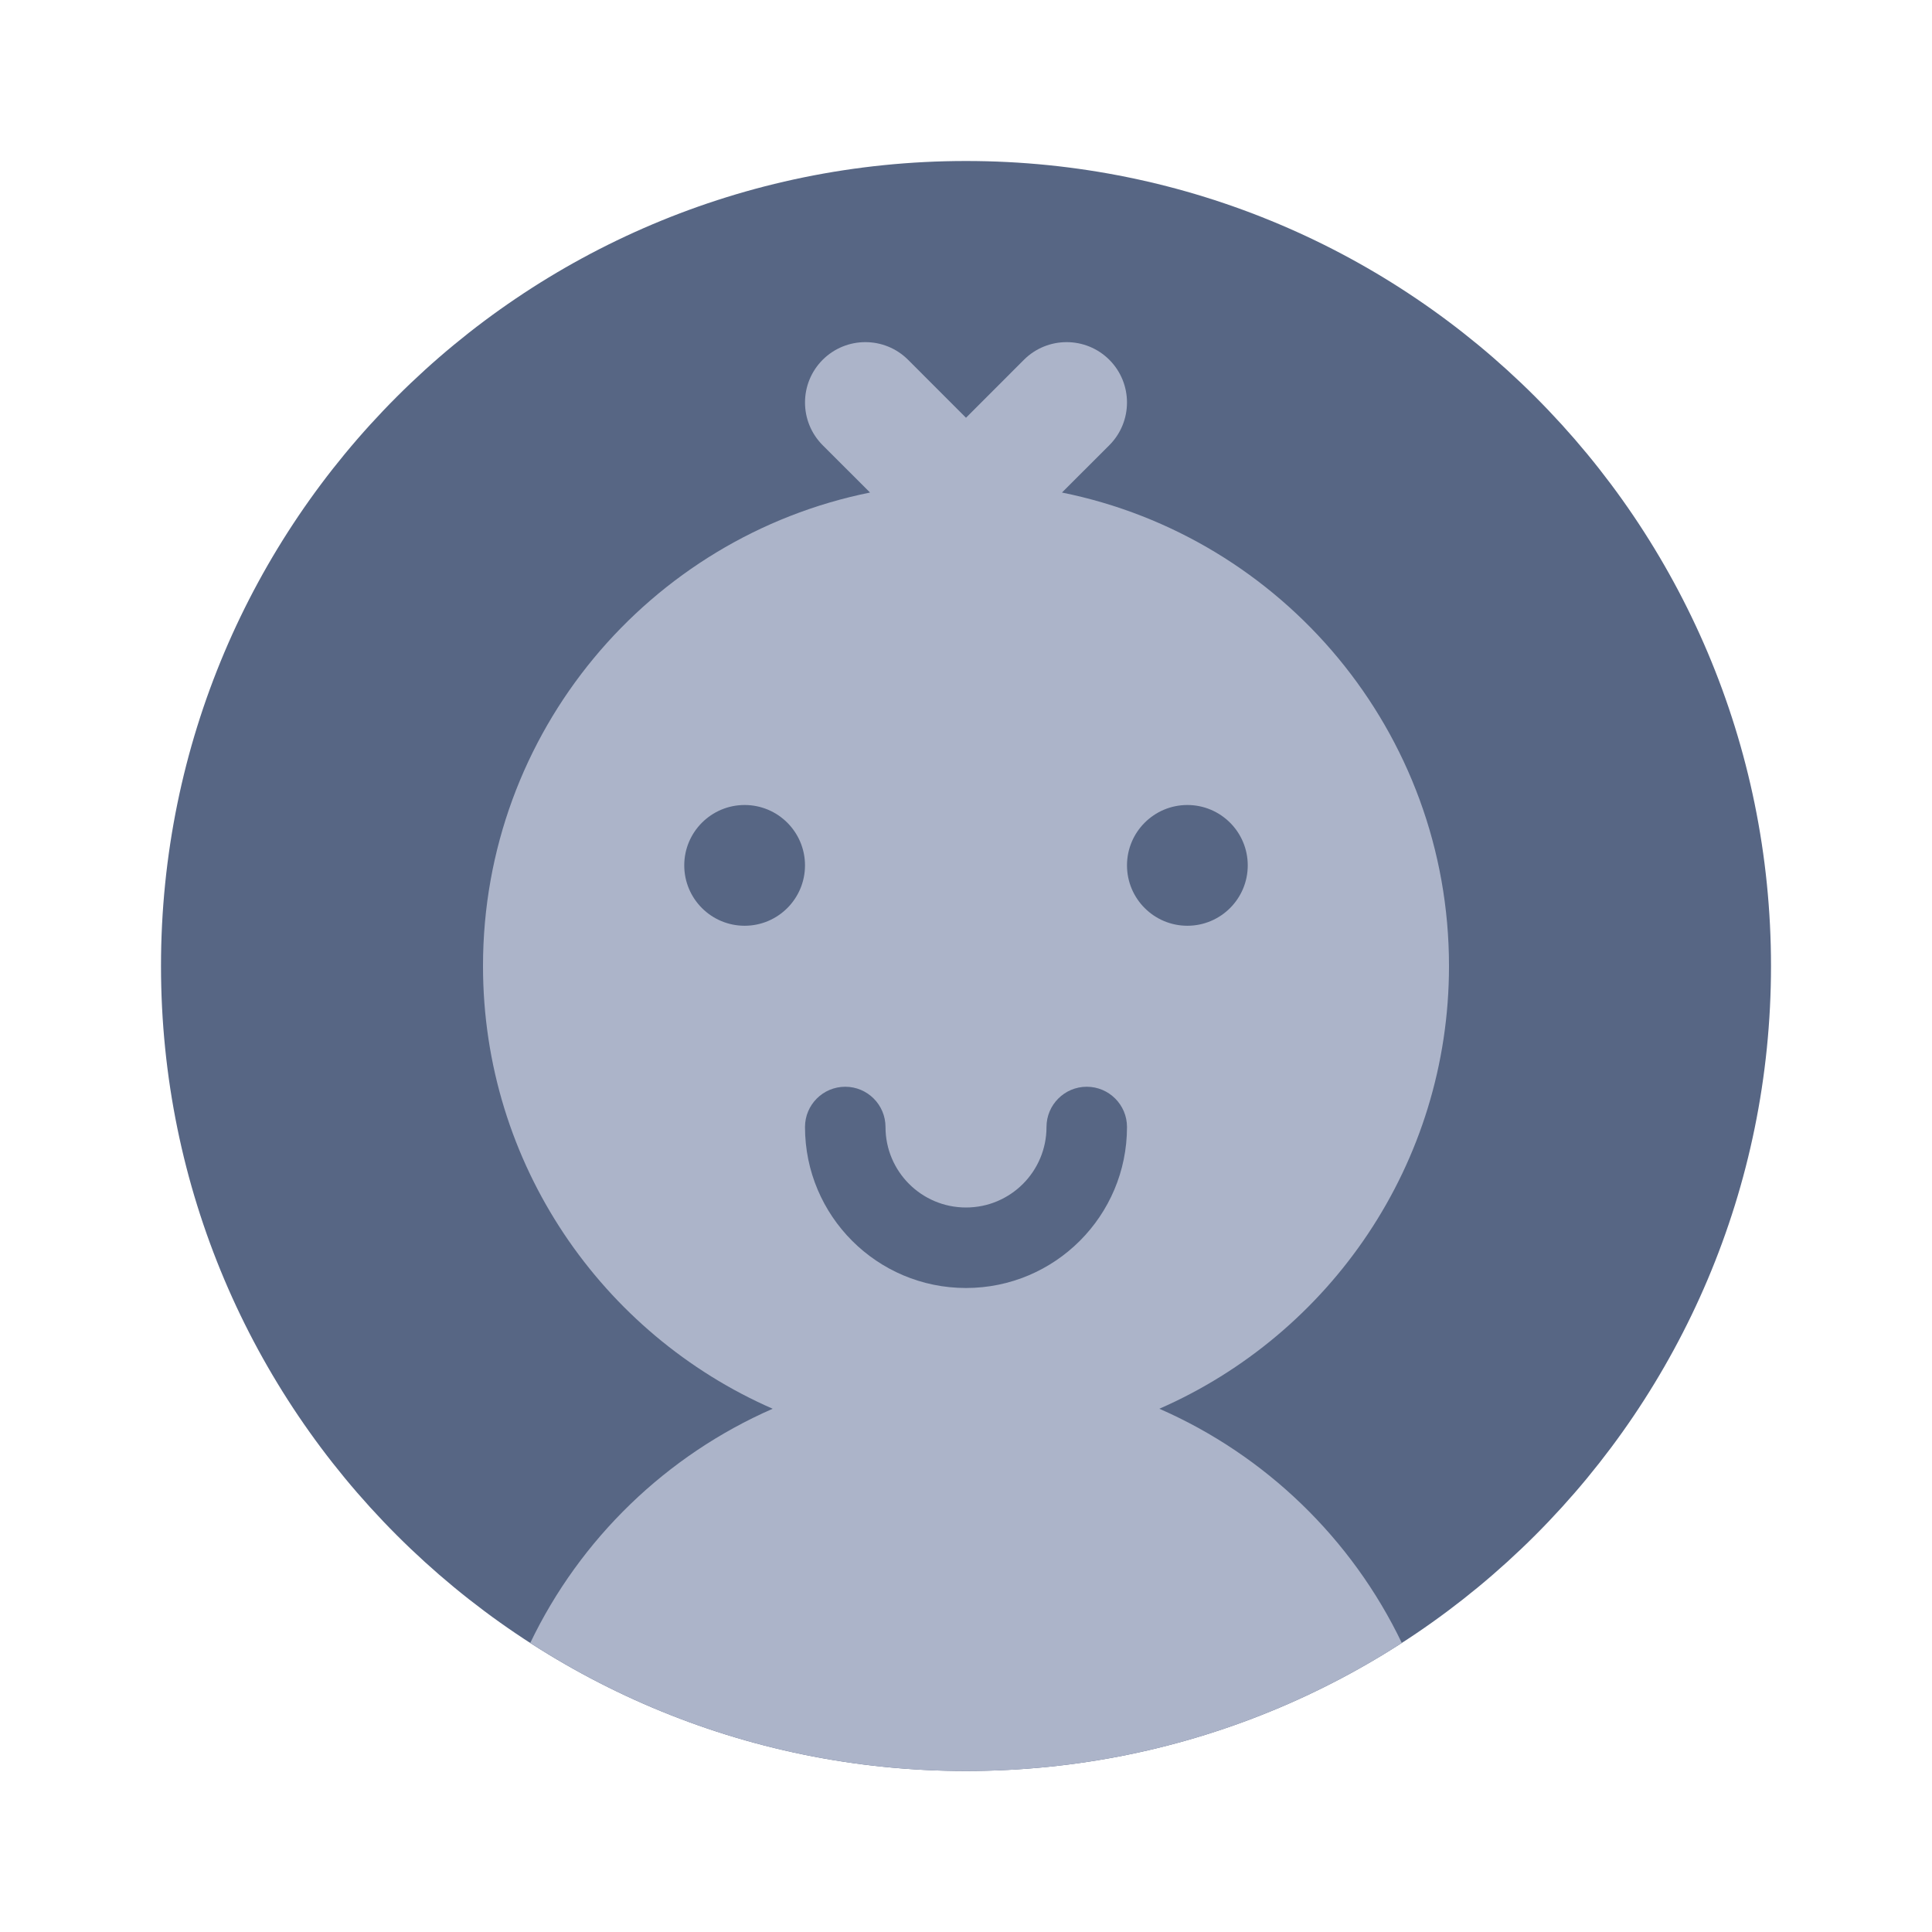 <!-- Copyright © Ewsgit 2022. -->
<!-- Licensed under the MIT License - https://ewsgit.github.io/devdash/copyright -->

<svg width="48" height="48" viewBox="0 0 48 48" fill="none" xmlns="http://www.w3.org/2000/svg">
<path d="M44 24C44 35.046 35.046 44 24 44C12.954 44 4 35.046 4 24C4 12.954 12.954 4 24 4C35.046 4 44 12.954 44 24Z" fill="#576684"/>
<path d="M20.439 8.939C21.025 8.354 21.975 8.354 22.561 8.939L24 10.379L25.439 8.939C26.025 8.354 26.975 8.354 27.561 8.939C28.146 9.525 28.146 10.475 27.561 11.061L26.384 12.237C31.87 13.343 36 18.189 36 24C36 28.919 33.04 33.147 28.804 35C31.442 36.154 33.586 38.229 34.828 40.819C31.707 42.832 27.99 44 24.001 44C20.011 44 16.294 42.832 13.174 40.819C14.415 38.229 16.559 36.154 19.197 35C14.96 33.148 12 28.92 12 24C12 18.189 16.13 13.343 21.616 12.237L20.439 11.061C19.854 10.475 19.854 9.525 20.439 8.939Z" fill="#ACB4C9"/>
<path fill-rule="evenodd" clip-rule="evenodd" d="M21 27C21.552 27 22 27.448 22 28C22 29.105 22.895 30 24 30C25.105 30 26 29.105 26 28C26 27.448 26.448 27 27 27C27.552 27 28 27.448 28 28C28 30.209 26.209 32 24 32C21.791 32 20 30.209 20 28C20 27.448 20.448 27 21 27Z" fill="#576684"/>
<path d="M20 21.5C20 22.328 19.328 23 18.5 23C17.672 23 17 22.328 17 21.5C17 20.672 17.672 20 18.5 20C19.328 20 20 20.672 20 21.5Z" fill="#576684"/>
<path d="M31 21.5C31 22.328 30.328 23 29.5 23C28.672 23 28 22.328 28 21.5C28 20.672 28.672 20 29.5 20C30.328 20 31 20.672 31 21.5Z" fill="#576684"/>
</svg>